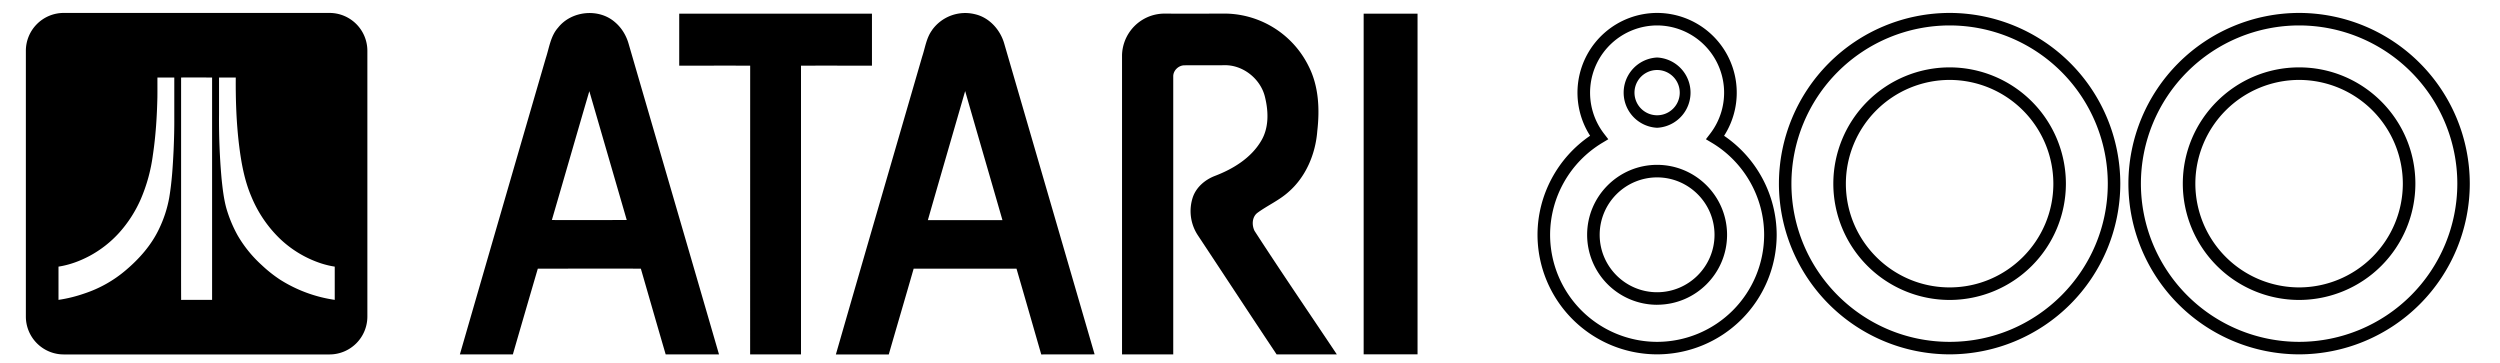<?xml version="1.0" encoding="UTF-8" standalone="no"?>
<svg
   xmlns:dc="http://purl.org/dc/elements/1.1/"
   xmlns:cc="http://creativecommons.org/ns#"
   xmlns:rdf="http://www.w3.org/1999/02/22-rdf-syntax-ns#"
   xmlns:svg="http://www.w3.org/2000/svg"
   xmlns="http://www.w3.org/2000/svg"
   xmlns:sodipodi="http://sodipodi.sourceforge.net/DTD/sodipodi-0.dtd"
   xmlns:inkscape="http://www.inkscape.org/namespaces/inkscape"
   height="84.22"
   width="579.93"
   version="1.1"
   id="svg5778"
   sodipodi:docname="system.svg"
   inkscape:version="0.92.2 (5c3e80d, 2017-08-06)">
  <defs
     id="defs5782" />
  <sodipodi:namedview
     pagecolor="#ffffff"
     bordercolor="#666666"
     borderopacity="1"
     objecttolerance="10"
     gridtolerance="10"
     guidetolerance="10"
     inkscape:pageopacity="0"
     inkscape:pageshadow="2"
     inkscape:window-width="1920"
     inkscape:window-height="1017"
     id="namedview5780"
     showgrid="false"
     inkscape:pagecheckerboard="true"
     inkscape:zoom="0.89802427"
     inkscape:cx="359.22938"
     inkscape:cy="98.320354"
     inkscape:window-x="1912"
     inkscape:window-y="-8"
     inkscape:window-maximized="1"
     inkscape:current-layer="svg5778" />
  <g
     id="g5774"
     style="fill:#000000;fill-opacity:1"
     transform="translate(6,3)">
    <path
       d="m 123.44,3.44 c 3.07,-3.94 9.43,-4.6 13.2,-1.31 1.55,1.3 2.63,3.09 3.18,5.02 6.98,24.02 14,48.03 20.97,72.06 h -12.37 c -1.94,-6.62 -3.84,-13.26 -5.76,-19.89 -7.96,-0.02 -15.93,0 -23.9,0 -1.94,6.62 -3.87,13.25 -5.79,19.89 h -12.29 c 6.63,-22.92 13.27,-45.84 19.94,-68.75 0.79,-2.39 1.09,-5.07 2.82,-7.02 m 7.27,14.71 c -2.92,9.96 -5.78,19.93 -8.69,29.89 5.8,0.02 11.58,0 17.37,0 z m 79.52,-14.2 a 9.45,9.45 0 0 1 9.95,-3.65 c 3.35,0.77 5.9,3.65 6.8,6.9 l 20.94,72 c -4.13,0.03 -8.25,0 -12.38,0.02 -1.91,-6.63 -3.81,-13.27 -5.74,-19.9 -7.96,0 -15.91,-0.01 -23.86,0.01 -1.9,6.64 -3.86,13.25 -5.77,19.89 H 187.9 c 6.63,-23.04 13.34,-46.06 20.02,-69.09 0.7,-2.08 0.97,-4.37 2.32,-6.17 m -1,44.1 h 17.3 c -2.87,-9.98 -5.79,-19.96 -8.65,-29.94 -2.88,9.98 -5.79,19.95 -8.65,29.94 z M 151.56,0.17 h 44.71 v 12.06 c -5.49,0 -10.97,-0.01 -16.46,0 v 66.98 h -11.8 l 0.01,-66.98 c -5.49,-0.01 -10.97,0 -16.46,0 V 0.17 Z m 109.46,0.49 a 10.1,10.1 0 0 1 3.54,-0.5 c 4.7,0.02 9.4,0 14.1,0 a 21.86,21.86 0 0 1 18.9,12.19 c 2.36,4.62 2.6,10 2.01,15.08 -0.41,5.3 -2.64,10.62 -6.72,14.14 -2.16,1.93 -4.85,3.1 -7.16,4.8 -1.27,0.97 -1.33,2.84 -0.67,4.19 6.23,9.63 12.72,19.1 19.09,28.65 h -13.97 c -6.1,-9.15 -12.13,-18.35 -18.2,-27.52 a 10.18,10.18 0 0 1 -1.2,-9.05 c 0.83,-2.28 2.82,-3.95 5.05,-4.82 4.24,-1.61 8.43,-4.16 10.78,-8.17 1.79,-3 1.7,-6.72 0.9,-10.02 -0.95,-4.28 -5.12,-7.64 -9.52,-7.5 -3.05,0.03 -6.1,-0.01 -9.13,0.02 -1.38,-0.03 -2.67,1.17 -2.66,2.56 v 64.5 H 254.28 V 9.77 a 9.9,9.9 0 0 1 6.74,-9.11 z m 49.31,-0.49 h 12.5 V 79.2 h -12.5 V 0.16 Z"
       id="path5772"
       style="fill:#000000;fill-opacity:1"
       inkscape:connector-curvature="0" />
  </g>
  <path
     d="m 533.33,82.2 a 39.65,39.65 0 0 1 -39.6,-39.6 39.65,39.65 0 0 1 39.59,-39.6 39.65,39.65 0 0 1 39.6,39.6 39.65,39.65 0 0 1 -39.6,39.6 z m 0,-76.3 a 36.74,36.74 0 0 0 -36.7,36.7 36.74,36.74 0 0 0 36.7,36.7 36.74,36.74 0 0 0 36.7,-36.7 36.74,36.74 0 0 0 -36.7,-36.7 z m 0,63.68 a 27,27 0 0 1 -26.98,-26.97 c 0,-14.88 12.1,-26.98 26.98,-26.98 14.88,0 26.97,12.1 26.97,26.98 a 27,27 0 0 1 -26.97,26.97 z m 0,-51.04 a 24.1,24.1 0 0 0 -24.07,24.07 24.1,24.1 0 0 0 24.07,24.06 24.1,24.1 0 0 0 24.06,-24.06 24.1,24.1 0 0 0 -24.06,-24.07 z m -81.07,63.66 a 39.65,39.65 0 0 1 -39.6,-39.6 39.65,39.65 0 0 1 39.59,-39.6 39.65,39.65 0 0 1 39.6,39.6 39.65,39.65 0 0 1 -39.6,39.6 z m 0,-76.3 a 36.74,36.74 0 0 0 -36.7,36.7 c 0,20.24 16.47,36.7 36.7,36.7 20.23,0 36.69,-16.46 36.69,-36.7 A 36.73,36.73 0 0 0 452.25,5.9 Z m 0,63.68 a 27,27 0 0 1 -26.98,-26.97 27,27 0 0 1 26.98,-26.98 27,27 0 0 1 26.97,26.98 27,27 0 0 1 -26.97,26.97 z m 0,-51.04 a 24.1,24.1 0 0 0 -24.07,24.07 c 0,13.27 10.8,24.06 24.07,24.06 13.27,0 24.06,-10.8 24.06,-24.06 a 24.1,24.1 0 0 0 -24.06,-24.07 z m -67.86,63.66 a 27.77,27.77 0 0 1 -27.74,-27.73 c 0,-9.18 4.64,-17.84 12.2,-22.98 a 18.5,18.5 0 0 1 15.54,-28.49 18.5,18.5 0 0 1 15.54,28.5 27.9,27.9 0 0 1 12.2,22.98 27.77,27.77 0 0 1 -27.74,27.72 z m 0,-76.3 A 15.6,15.6 0 0 0 372.08,31 l 1,1.3 -1.4,0.84 a 24.97,24.97 0 0 0 -12.1,21.33 24.86,24.86 0 0 0 24.82,24.83 24.86,24.86 0 0 0 24.83,-24.83 c 0,-8.7 -4.64,-16.86 -12.1,-21.33 l -1.41,-0.84 1,-1.3 A 15.6,15.6 0 0 0 384.4,5.9 Z m 0,64.8 a 16.24,16.24 0 0 1 -16.23,-16.23 c 0,-8.95 7.28,-16.23 16.23,-16.23 8.95,0 16.23,7.28 16.23,16.23 0,8.95 -7.28,16.22 -16.23,16.22 z m 0,-29.55 a 13.33,13.33 0 0 0 -13.32,13.32 c 0,7.34 5.98,13.32 13.32,13.32 7.34,0 13.32,-5.98 13.32,-13.32 0,-7.34 -5.98,-13.32 -13.32,-13.32 z m 0,-11.51 a 8.16,8.16 0 0 1 0,-16.3 8.16,8.16 0 0 1 0,16.3 z m 0,-13.4 a 5.25,5.25 0 1 0 0.01,10.5 5.25,5.25 0 0 0 -0.01,-10.5 z M 76.45,3 H 14.76 A 8.79,8.79 0 0 0 6,11.77 v 61.69 a 8.79,8.79 0 0 0 8.76,8.76 h 61.7 a 8.79,8.79 0 0 0 8.76,-8.76 V 11.76 A 8.79,8.79 0 0 0 76.45,3 Z M 40.27,34.85 c -0.18,3.69 -0.4,7.39 -1.02,11.04 a 28.14,28.14 0 0 1 -2.37,7.24 c -1.76,3.71 -4.53,6.86 -7.64,9.5 a 28.6,28.6 0 0 1 -9.6,5.43 c -1.97,0.69 -4,1.2 -6.07,1.5 v -7.71 c 2.49,-0.38 4.89,-1.26 7.11,-2.43 a 25.65,25.65 0 0 0 7.02,-5.49 29.21,29.21 0 0 0 4.96,-7.74 38.58,38.58 0 0 0 2.8,-10.21 c 0.67,-4.45 0.95,-8.94 1.05,-13.43 0.02,-1.52 0,-3.04 0.01,-4.56 h 3.91 v 9.19 c 0.02,2.56 -0.05,5.11 -0.16,7.67 z m 8.93,-16.87 v 51.58 c -2.39,0 -4.78,-0.01 -7.18,0.01 -0.03,-5.48 0,-10.97 -0.01,-16.44 v -35.15 c 2.4,-0.02 4.8,0 7.2,0 z m 28.45,51.58 a 32.37,32.37 0 0 1 -12.7,-4.7 31.37,31.37 0 0 1 -4.22,-3.35 28.8,28.8 0 0 1 -5.6,-6.9 30.25,30.25 0 0 1 -2.65,-6.4 c -0.6,-2.24 -0.85,-4.55 -1.09,-6.85 a 154,154 0 0 1 -0.58,-14.92 v -8.46 h 3.88 c -0.04,5.25 0.14,10.5 0.77,15.7 0.5,4.05 1.23,8.13 2.84,11.9 a 28.84,28.84 0 0 0 6.6,9.76 25.25,25.25 0 0 0 9.66,5.78 c 1.01,0.32 2.04,0.57 3.09,0.73 v 7.7 z"
     id="path5776"
     style="fill:#000000;fill-opacity:1"
     inkscape:connector-curvature="0" />
</svg>
